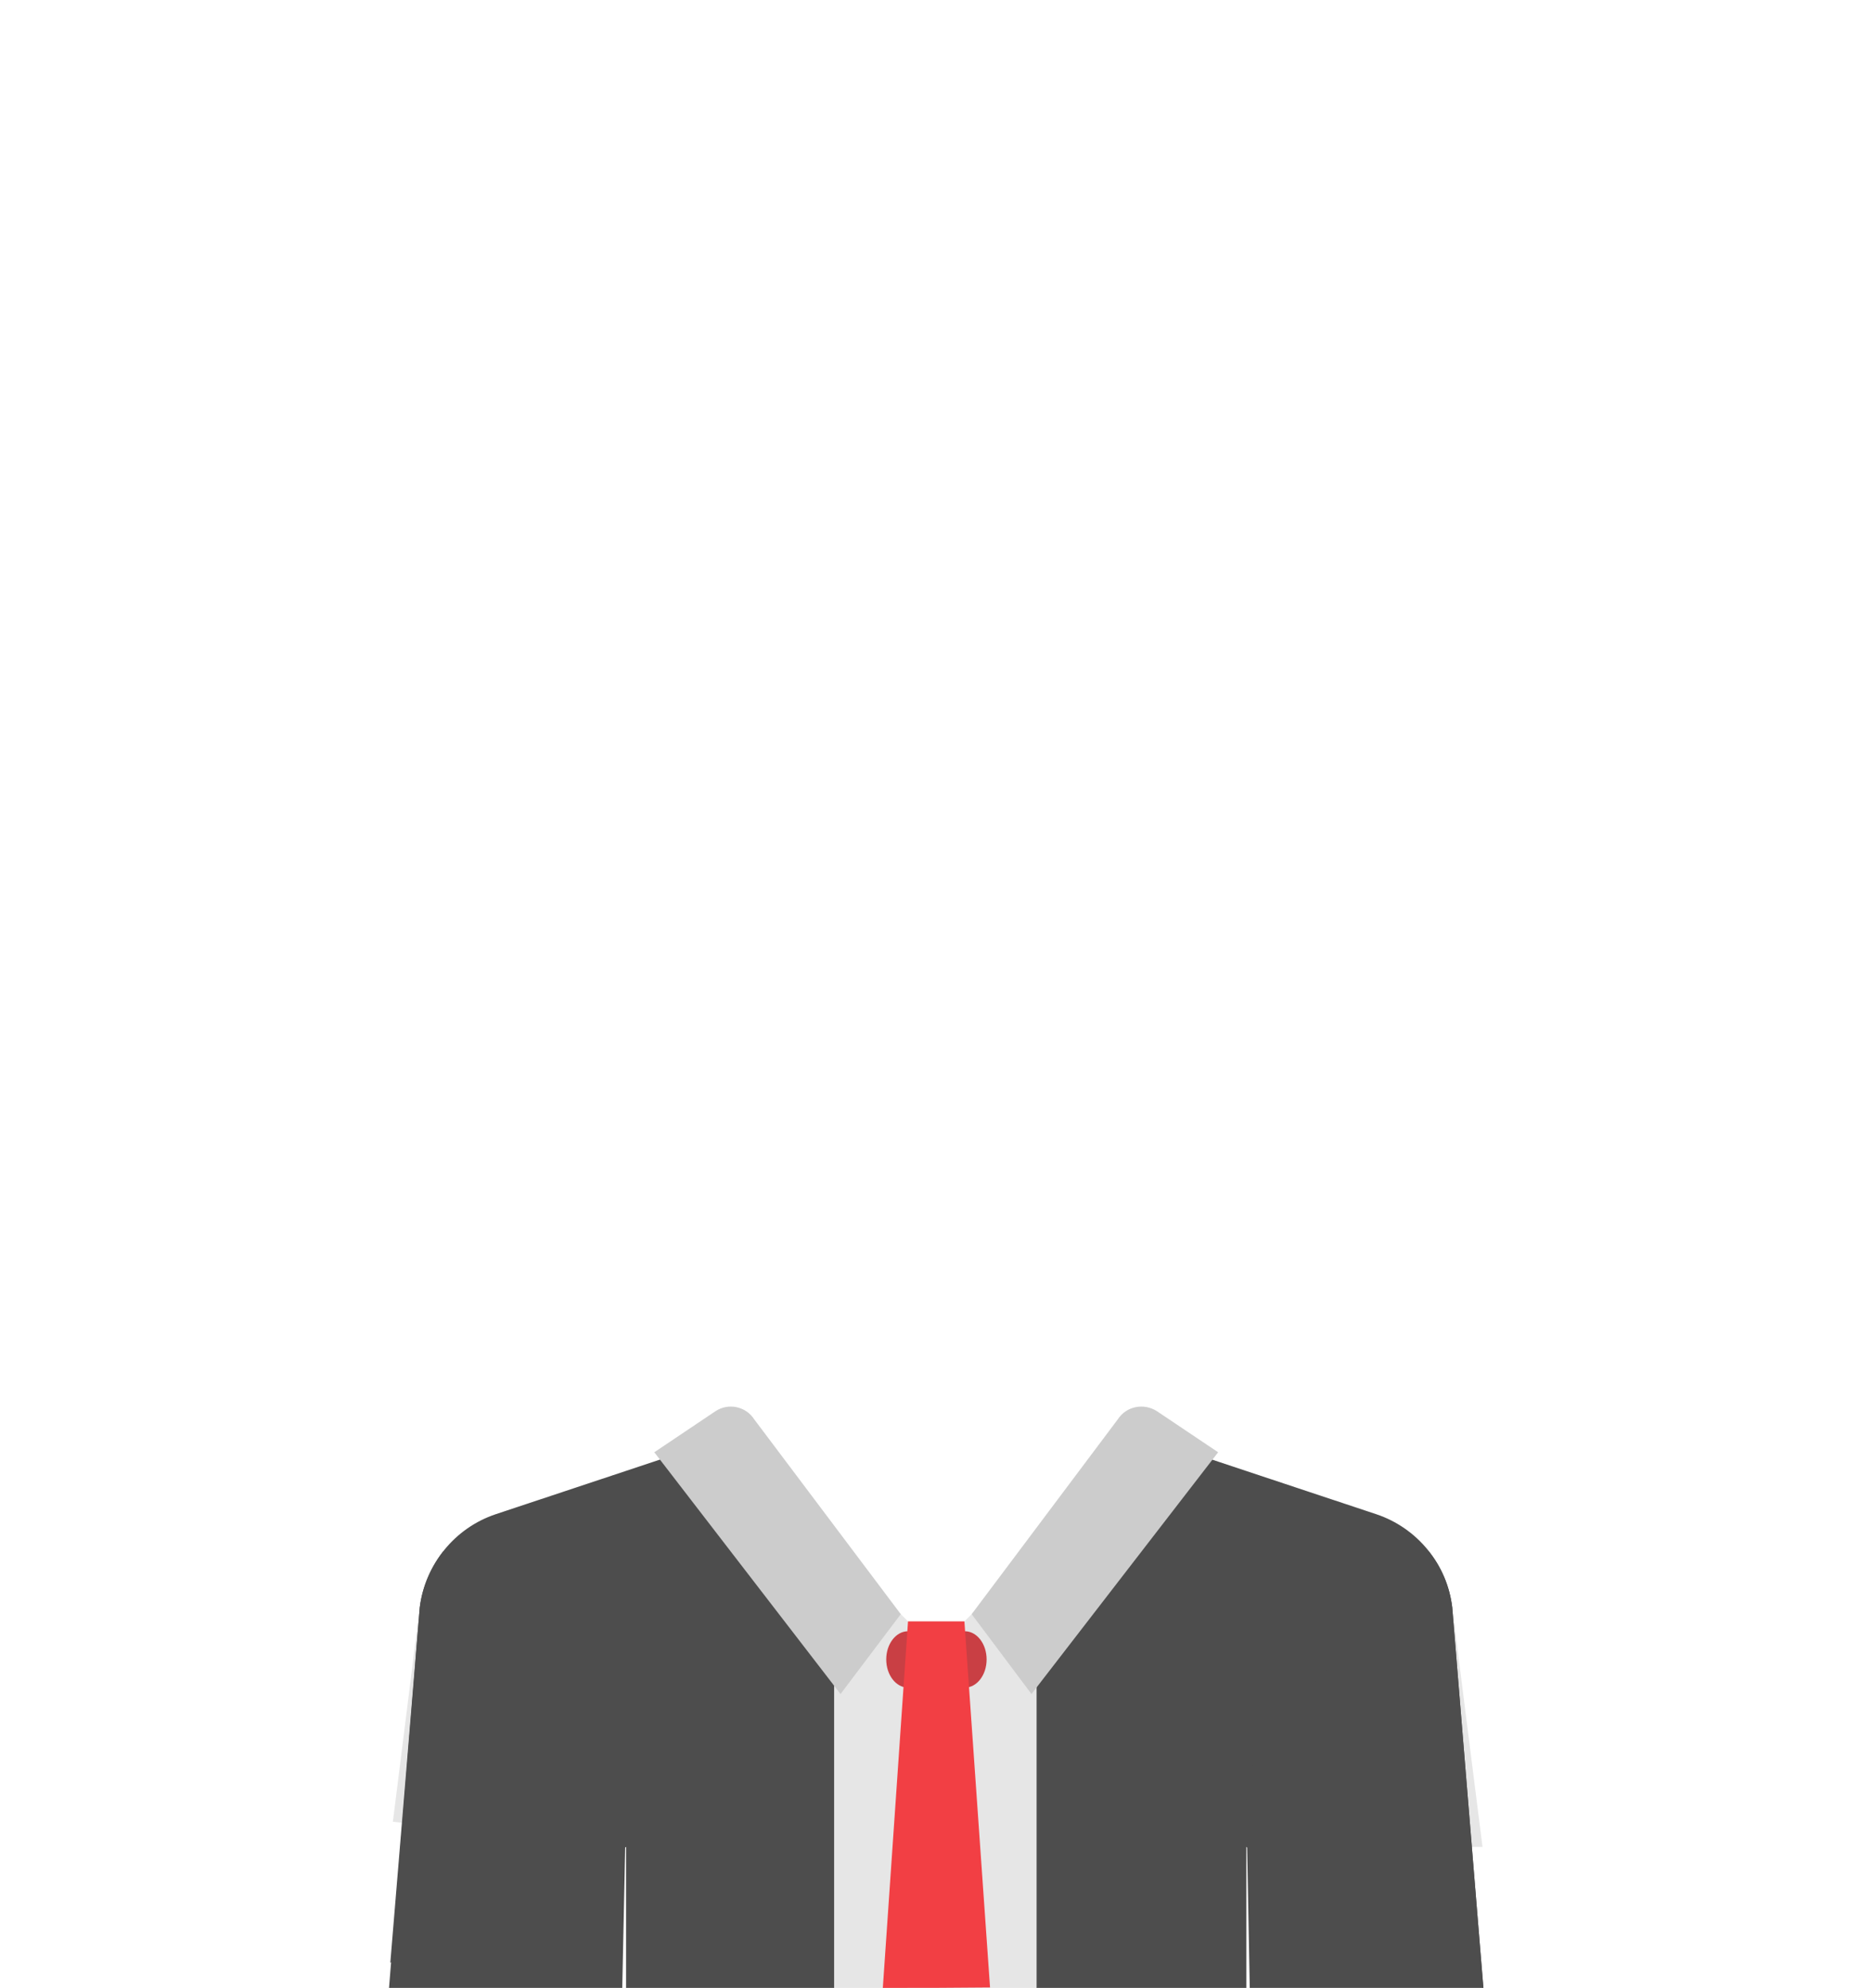 <?xml version="1.0" encoding="UTF-8"?>
<!DOCTYPE svg PUBLIC "-//W3C//DTD SVG 1.0//EN" "http://www.w3.org/TR/2001/REC-SVG-20010904/DTD/svg10.dtd">
<!-- Creator: CorelDRAW 2020 (64 Bit) -->
<svg xmlns="http://www.w3.org/2000/svg" xml:space="preserve" width="339px" height="360px" version="1.0" shape-rendering="geometricPrecision" text-rendering="geometricPrecision" image-rendering="optimizeQuality" fill-rule="evenodd" clip-rule="evenodd"
viewBox="0 0 43.73 46.54"
 xmlns:xlink="http://www.w3.org/1999/xlink"
 xmlns:xodm="http://www.corel.com/coreldraw/odm/2003">
 <g id="Camada_x0020_1">
  <path fill="#E6E6E6" fill-rule="nonzero" d="M33.95 37.63c-0.12,-1.01 -0.82,-1.86 -1.78,-2.18l-4.27 -1.42c-0.62,1.4 -4.05,2.61 -4.05,2.61l-1.32 1.32c0,0 -1.22,0 -1.32,0l-1.32 -1.32c0,0 -3.43,-1.21 -4.06,-2.61l-4.27 1.42c-0.96,0.32 -1.65,1.17 -1.78,2.18l-0.63 5.02 5.46 0.59 0 3.3 14.52 0 0 -3.3 5.53 0 -0.71 -5.61z"/>
  <path fill="#4D4D4D" fill-rule="nonzero" d="M33.95 37.63c-0.12,-1.01 -0.82,-1.86 -1.78,-2.18l-4.27 -1.42c-0.5,1.11 -2.77,2.11 -3.68,2.46l0 10.05 4.91 0 0 -3.3 5.55 3.3 -0.73 -8.91zm-14.47 -1.15c-0.93,-0.37 -3.16,-1.35 -3.65,-2.45l-4.27 1.42c-0.96,0.32 -1.65,1.17 -1.78,2.18l-0.69 8.32 5.52 -2.71 0 3.3 4.87 0 0 -10.06z"/>
  <rect fill="none" width="43.73" height="46.54"/>
  <path fill="#4D4D4D" fill-rule="nonzero" d="M14.52 46.54l0.09 -4.3c0,-0.63 -0.23,-1.25 -0.65,-1.73l-3.63 -4.19c-0.29,0.37 -0.49,0.82 -0.55,1.31l-0.72 8.91 5.46 0z"/>
  <path fill="#CCCCCC" fill-rule="nonzero" d="M17.61 33.23l3.43 4.56 -1.41 1.87 -4.36 -5.66 1.43 -0.96c0.3,-0.2 0.71,-0.12 0.91,0.19z"/>
  <ellipse fill="#C93F44" cx="21.21" cy="38.85" rx="0.51" ry="0.66"/>
  <ellipse fill="#C93F44" cx="22.54" cy="38.85" rx="0.51" ry="0.66"/>
  <path fill="#CCCCCC" fill-rule="nonzero" d="M26.12 33.23l-3.42 4.56 1.4 1.87 4.37 -5.66 -1.43 -0.96c-0.31,-0.2 -0.72,-0.12 -0.92,0.19z"/>
  <path fill="#F23F44" fill-rule="nonzero" d="M20.62 46.54l0.59 -8.58 1.32 0 0.6 8.57c-1.64,0.01 -0.87,0.01 -2.51,0.01z"/>
  <path fill="#4D4D4D" fill-rule="nonzero" d="M29.21 46.54l-0.08 -4.3c0,-0.63 0.23,-1.25 0.64,-1.73l3.63 -4.19c0.3,0.37 0.49,0.82 0.55,1.31l0.73 8.91 -5.47 0z"/>
 </g>
</svg>
